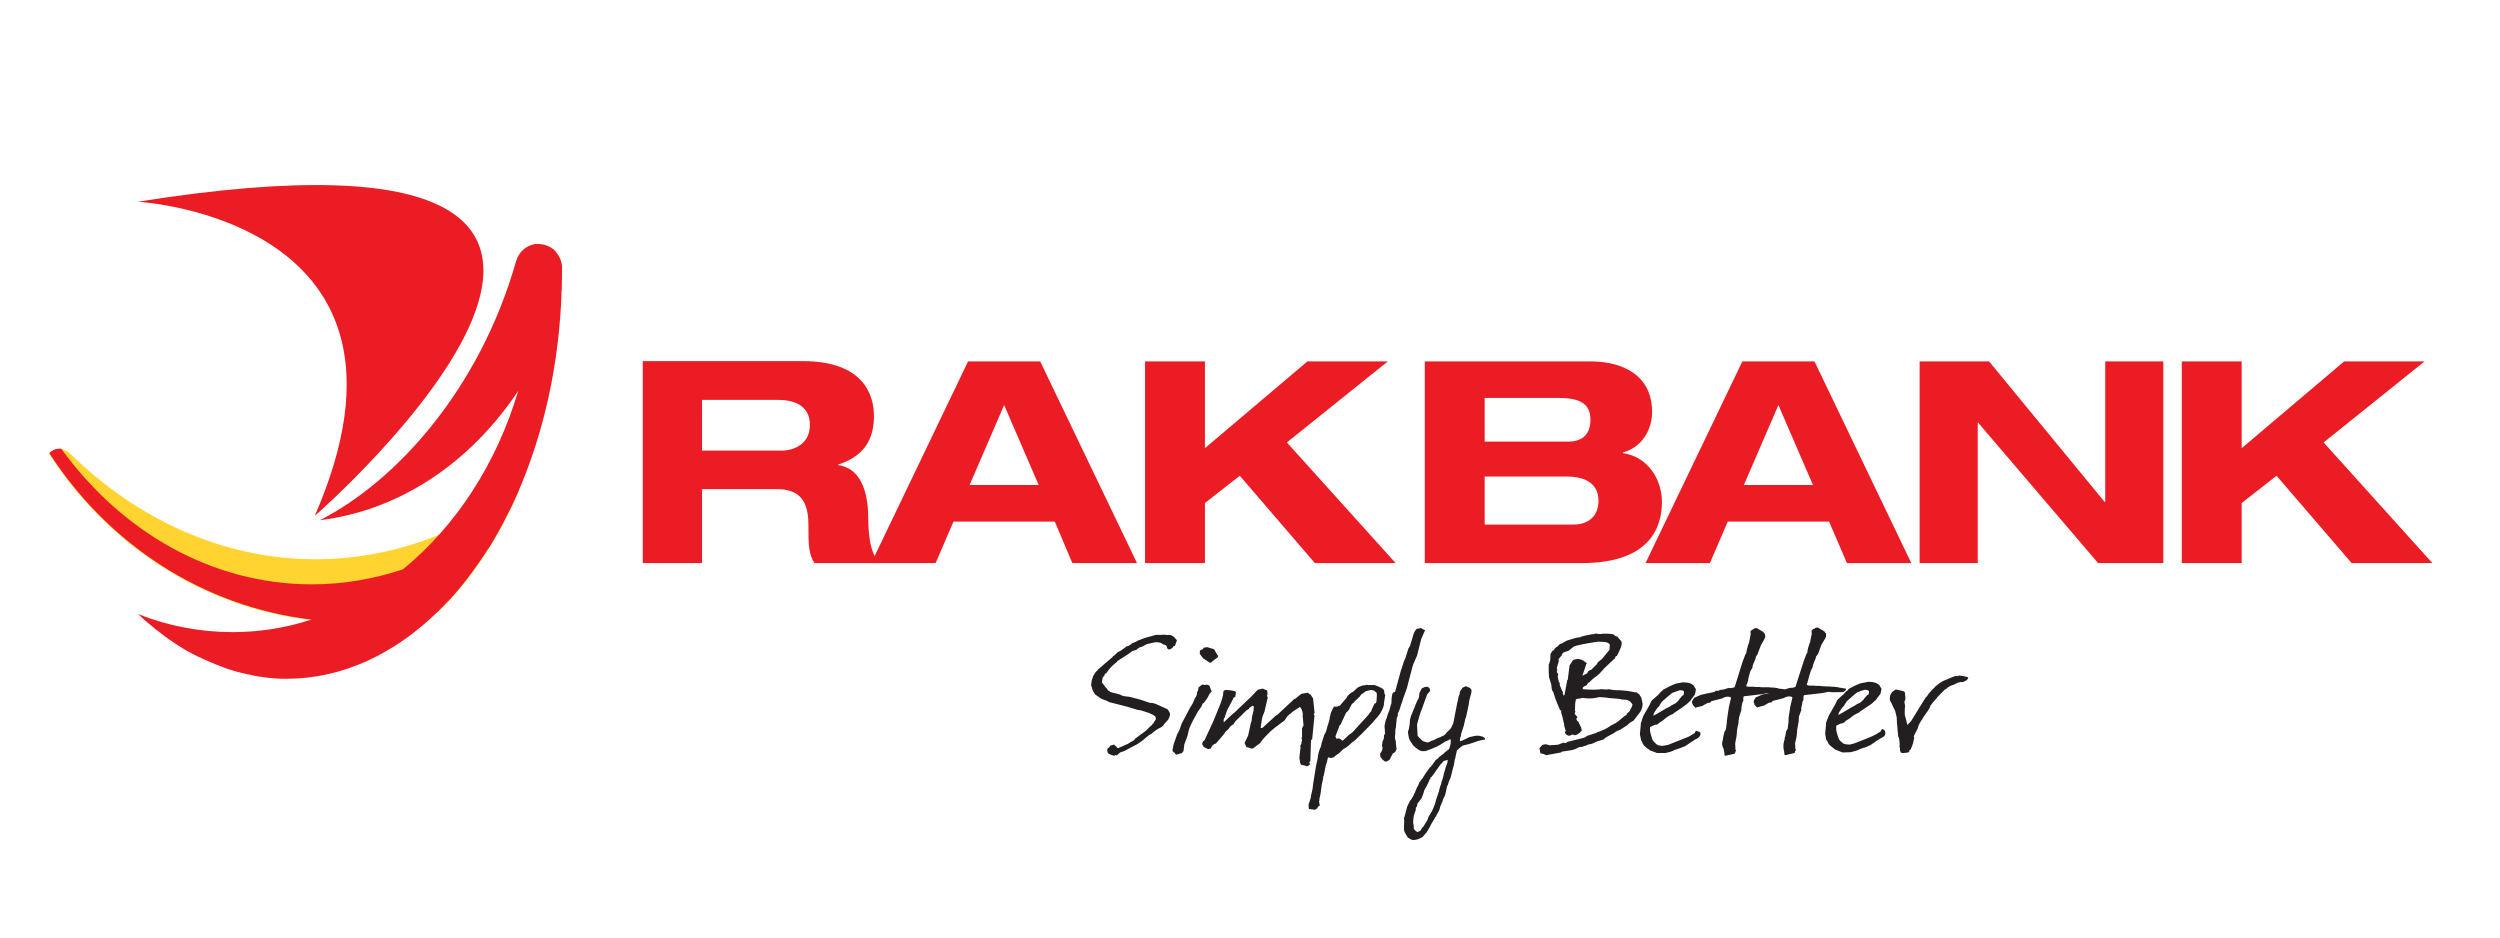 <?xml version="1.0" encoding="UTF-8" standalone="no"?>
<!-- Generator: Adobe Illustrator 22.0.1, SVG Export Plug-In . SVG Version: 6.00 Build 0)  -->

<svg
   version="1.1"
   id="Layer_1"
   x="0px"
   y="0px"
   viewBox="0 0 120 45"
   xml:space="preserve"
   sodipodi:docname="RakBank-01.svg"
   width="120"
   height="45"
   inkscape:version="1.1.1 (3bf5ae0d25, 2021-09-20)"
   xmlns:inkscape="http://www.inkscape.org/namespaces/inkscape"
   xmlns:sodipodi="http://sodipodi.sourceforge.net/DTD/sodipodi-0.dtd"
   xmlns="http://www.w3.org/2000/svg"
   xmlns:svg="http://www.w3.org/2000/svg"><defs
   id="defs95" /><sodipodi:namedview
   id="namedview93"
   pagecolor="#ffffff"
   bordercolor="#666666"
   borderopacity="1.0"
   inkscape:pageshadow="2"
   inkscape:pageopacity="0.0"
   inkscape:pagecheckerboard="0"
   showgrid="false"
   inkscape:zoom="1.4790474"
   inkscape:cx="118.65746"
   inkscape:cy="-14.536384"
   inkscape:window-width="1600"
   inkscape:window-height="877"
   inkscape:window-x="-8"
   inkscape:window-y="-8"
   inkscape:window-maximized="1"
   inkscape:current-layer="Layer_1" />
<style
   type="text/css"
   id="style2">
	.st0{fill:#FFD430;}
	.st1{fill:#EC1C24;}
	.st2{fill-rule:evenodd;clip-rule:evenodd;fill:#EC1C24;}
	.st3{fill:#231F20;}
</style>
<g
   id="g6"
   transform="matrix(0.143,0,0,0.131,-11.976,-41.289)">
	<path
   class="st0"
   d="m 100.2,481.4 c 0.3,-0.3 0.5,-0.6 0.9,-0.8 1.9,-1.4 4.4,-1.1 6,0.6 22.8,24.4 51.5,38.9 82.6,38.9 25,0 48.4,-9.4 68.5,-25.8 -7,18 -16.3,33.3 -27.3,45 -9.3,2.5 -18.9,3.9 -28.8,3.9 -42.5,0.1 -79.9,-24.5 -101.9,-61.8"
   id="path4" />
</g>
<g
   id="g10"
   transform="matrix(0.143,0,0,0.131,-11.976,-41.289)">
	<path
   class="st1"
   d="m 272.4,414.6 v -1.3 -0.1 c 0,0 0,0 0,0.1 0,0 0,0 0,-0.1 0,-2.1 -0.8,-4.1 -2,-5.6 0,0 0,0 0,-0.1 -0.3,-0.4 -0.6,-0.7 -0.9,-1 -0.1,-0.1 -0.2,-0.1 -0.3,-0.2 -0.3,-0.2 -0.6,-0.4 -0.8,-0.6 -0.2,-0.1 -0.5,-0.2 -0.7,-0.3 -0.2,-0.1 -0.4,-0.2 -0.6,-0.3 -0.5,-0.2 -0.9,-0.3 -1.4,-0.4 -0.4,-0.1 -0.9,-0.1 -1.3,-0.1 -0.2,0 -0.3,0 -0.5,0 -0.2,0 -0.3,0 -0.5,0 v 0 c -3,0.5 -5.5,2.9 -6.4,6.2 -12.2,47 -40.3,80.8 -65.9,95 27,-3.6 50.7,-21.3 66.6,-47.4 -7.3,26.8 -21,49.6 -38.7,65.4 -9.7,3.5 -19.9,5.5 -30.5,5.5 -33.8,0 -64,-19.3 -84.2,-49.7 -1.1,-0.1 -2.2,0.1 -3.1,0.8 -0.3,0.2 -0.6,0.5 -0.9,0.8 19.6,33.2 51.4,56.3 88,61 -8.4,3 -17.3,4.6 -26.5,4.6 -11,0 -21.7,-2.3 -31.7,-6.6 1.1,1.2 2.3,2.3 3.5,3.4 0,0 0,0 0,0 0.3,0.2 0.5,0.5 0.8,0.7 0.6,0.5 1.1,1 1.6,1.5 0.3,0.2 0.6,0.5 0.9,0.7 0.6,0.5 1.3,1.1 1.9,1.6 0.1,0.1 0.1,0.1 0.2,0.2 2.4,1.9 4.9,3.7 7.4,5.3 0.2,0.1 0.4,0.3 0.7,0.4 0.6,0.4 1.3,0.7 1.9,1.1 0.3,0.2 0.7,0.4 1.1,0.6 0.6,0.3 1.2,0.6 1.8,0.9 0.4,0.2 0.8,0.4 1.2,0.6 0.6,0.3 1.1,0.5 1.7,0.8 0.4,0.2 0.9,0.4 1.3,0.6 0.6,0.2 1.1,0.5 1.7,0.7 0.5,0.2 1,0.4 1.4,0.6 0.5,0.2 1.1,0.4 1.6,0.6 0.5,0.2 1,0.3 1.5,0.5 0.5,0.2 1,0.3 1.6,0.5 0.5,0.1 1.1,0.3 1.6,0.4 0.5,0.1 1,0.3 1.5,0.4 0.6,0.1 1.2,0.2 1.8,0.4 0.5,0.1 1,0.2 1.4,0.3 0.6,0.1 1.3,0.2 1.9,0.3 0.4,0.1 0.9,0.1 1.3,0.2 0.7,0.1 1.4,0.1 2.1,0.2 0.4,0 0.8,0.1 1.1,0.1 1.1,0.1 2.2,0.1 3.3,0.1 18.8,0 36.3,-9.1 50.9,-24.7 v 0 c 0,0 0.1,-0.1 0.1,-0.1 1,-1.1 2,-2.3 3.1,-3.5 0.2,-0.2 0.4,-0.4 0.6,-0.6 1,-1.2 1.9,-2.3 2.9,-3.6 0.2,-0.3 0.4,-0.5 0.6,-0.8 0.9,-1.2 1.8,-2.4 2.7,-3.7 0.2,-0.3 0.4,-0.6 0.6,-0.9 0.9,-1.2 1.7,-2.5 2.5,-3.8 0.2,-0.3 0.4,-0.7 0.7,-1 0.8,-1.3 1.6,-2.6 2.4,-3.9 0.2,-0.4 0.4,-0.8 0.7,-1.1 0.8,-1.3 1.5,-2.7 2.2,-4 0.2,-0.4 0.4,-0.8 0.7,-1.3 0.7,-1.4 1.4,-2.8 2.1,-4.2 0.2,-0.4 0.4,-0.9 0.6,-1.3 0.7,-1.4 1.3,-2.9 2,-4.3 0.1,-0.3 0.3,-0.6 0.4,-0.9 0,0 0,0 0,0 9.2,-21.3 15.1,-46.7 16.4,-74.1 0,0 0,-0.1 0,-0.1 0,-0.9 0.1,-1.8 0.1,-2.7 0,-0.6 0,-1.2 0.1,-1.9 0,-2.2 0.1,-4.5 0.1,-6.8"
   id="path8" />
</g>
<g
   id="g14"
   transform="matrix(0.143,0,0,0.131,-11.976,-41.289)">
	<path
   class="st1"
   d="m 130,389.1 c 0,0 102.9,6.2 59.4,115.1 0,0.1 160.7,-153.3 -59.4,-115.1"
   id="path12" />
</g>
<g
   id="g18"
   transform="matrix(0.143,0,0,0.131,-11.976,-41.289)">
	<path
   class="st2"
   d="M 319.4,461.7 H 345 c 4.9,0 10.6,1.8 10.6,9.2 0,6.9 -5.2,9.4 -9.6,9.4 h -26.6 z m -20.1,59.8 h 20.1 v -27.1 h 25 c 6.2,0 10.7,2.6 10.7,12.9 0,7.8 0.1,10.7 2,14.2 H 379 c -3.5,-3.7 -3.8,-12.4 -3.8,-16.1 0,-7.3 -1.3,-18.4 -10.1,-19.8 v -0.2 c 8.4,-3 12,-8.8 12,-17.8 0,-7.6 -3.4,-20.1 -23.9,-20.1 h -53.7 v 74 z"
   id="path16" />
</g>
<g
   id="g22"
   transform="matrix(0.143,0,0,0.131,-11.976,-41.289)">
	<path
   class="st2"
   d="m 432.4,492.9 h -23.2 l 11.6,-29.3 z m 11.3,28.6 h 21.7 l -32.5,-73.9 h -24.2 l -32.5,73.9 h 21.6 l 6,-15.2 h 34 z"
   id="path20" />
</g>
<g
   id="g26"
   transform="matrix(0.143,0,0,0.131,-11.976,-41.289)">
	<polygon
   class="st1"
   points="522.6,447.6 488.2,479.4 488.2,447.6 468.1,447.6 468.1,521.5 488.2,521.5 488.2,499.5 499.9,489.5 525.1,521.5 552.2,521.5 515.7,477.3 549.6,447.6 "
   id="polygon24" />
</g>
<g
   id="g30"
   transform="matrix(0.143,0,0,0.131,-11.976,-41.289)">
	<path
   class="st2"
   d="m 582.1,489.8 h 27.5 c 7,0 10.7,3.1 10.7,8.9 0,4.6 -2.4,8.7 -8.6,8.7 H 582.1 Z M 562,521.5 h 52.7 c 22.3,0 26.9,-12.5 26.9,-22.4 0,-8 -4.5,-16.5 -13.1,-17.9 V 481 c 7,-2.2 9.8,-9.1 9.8,-14.8 0,-13.7 -10,-18.6 -20.8,-18.6 H 562 Z M 582.1,461 h 25.1 c 8.3,0 10.4,3.3 10.4,8 0,5.5 -2.9,8 -7.5,8 h -28 z"
   id="path28" />
</g>
<g
   id="g34"
   transform="matrix(0.143,0,0,0.131,-11.976,-41.289)">
	<path
   class="st2"
   d="m 692.3,492.9 h -23.2 l 11.6,-29.3 z m 11.4,28.6 h 21.6 l -32.5,-73.9 h -24.2 l -32.5,73.9 h 21.6 l 6,-15.2 h 34 z"
   id="path32" />
</g>
<g
   id="g38"
   transform="matrix(0.143,0,0,0.131,-11.976,-41.289)">
	<polygon
   class="st1"
   points="790.4,447.6 790.4,499.1 790.2,499.1 751.4,447.6 728.1,447.6 728.1,521.5 747.6,521.5 747.6,470 747.7,470 788,521.5 809.9,521.5 809.9,447.6 "
   id="polygon36" />
</g>
<g
   id="g42"
   transform="matrix(0.143,0,0,0.131,-11.976,-41.289)">
	<polygon
   class="st1"
   points="870.6,447.6 836.2,479.4 836.2,447.6 816.1,447.6 816.1,521.5 836.2,521.5 836.2,499.5 847.9,489.5 873.1,521.5 900.2,521.5 863.7,477.3 897.6,447.6 "
   id="polygon40" />
</g>
<g
   id="g46"
   transform="matrix(0.143,0,0,0.131,-11.976,-41.289)">
	<path
   class="st3"
   d="m 458.9,591.7 c -0.1,0.2 -0.2,0.3 -0.3,0.3 -0.2,-0.1 -0.3,-0.2 -0.4,-0.2 -0.1,0.1 -0.2,0.2 -0.4,0.3 -1,-0.2 -1.8,-0.6 -2.2,-1 l -0.2,-0.8 c 0,-0.2 0.1,-0.5 0.1,-0.9 0.5,-0.2 0.8,-0.6 0.9,-1 l 1.3,-0.4 c 0.1,0.2 0.3,0.4 0.8,0.7 l 0.2,0.5 c 0.1,0 0.3,0.1 0.4,0.1 l 3.5,-1.7 c 0.2,-0.2 0.6,-0.5 1.3,-0.9 0.5,-0.2 0.7,-0.5 0.8,-0.8 l 3.6,-2.9 1.4,-1.5 c 0.3,-0.2 0.6,-0.5 1,-1.1 0.3,-0.2 0.4,-0.4 0.4,-0.6 l 0.6,-1 c 0,-0.1 0,-0.2 0,-0.5 0,-0.3 -0.1,-0.6 -0.3,-0.7 -0.4,-0.4 -1.1,-0.8 -2.3,-1.3 -0.3,-0.1 -0.8,-0.2 -1.7,-0.6 -0.8,-0.3 -1.3,-0.4 -1.8,-0.4 l -3.6,-1.2 -5.4,-1.5 c -0.3,0 -0.7,-0.2 -1.1,-0.5 l -2.1,-0.9 -2.1,-1.6 c -0.8,-1.4 -1.1,-2.3 -1.1,-2.8 -0.2,-0.3 -0.2,-0.5 -0.2,-0.6 l 0.2,-1.7 0.5,-1.6 0.6,-1.1 0.4,-0.6 c 0.2,-0.1 0.3,-0.2 0.4,-0.3 0.1,0 0.1,-0.1 0.1,-0.3 l 4.6,-4.3 c 0.2,-0.1 0.4,-0.3 0.5,-0.6 0.1,-0.1 0.6,-0.4 1.3,-1.2 0,-0.1 0.2,-0.3 0.6,-0.5 l 0.6,-0.3 1.7,-1.3 c 0,-0.1 0.1,-0.2 0.2,-0.3 l 0.9,-0.3 0.9,-0.6 c 0.1,-0.1 0.2,-0.1 0.2,-0.3 0.5,-0.2 1.3,-0.5 2.2,-1.1 2.1,-0.9 4.1,-1.5 5.9,-2 h 2 c 0.3,-0.1 0.7,-0.1 1.2,0 0.6,0.1 1.1,0.1 1.4,0 0.8,0.1 1.6,0.8 2.4,2 l -0.7,2.1 h -0.4 c -0.1,0.2 -0.3,0.6 -0.8,1 l -0.2,0.1 -0.6,0.2 -0.5,-0.4 c -0.1,0 -0.1,-0.1 -0.1,-0.1 0,-0.7 -0.3,-1.2 -0.9,-1.3 -0.2,0 -0.4,0 -0.5,-0.2 -0.3,-0.2 -0.5,-0.3 -0.6,-0.4 -0.5,-0.2 -1,-0.3 -1.5,-0.3 -0.3,0 -0.6,0 -0.9,0.1 0,0 -0.8,0.2 -2.4,0.6 -0.3,0.2 -0.8,0.5 -1.5,0.9 -0.7,0.1 -1.4,0.5 -2,1.2 l -1.3,0.4 -1.5,1.2 -3.6,2.5 c 0,0.1 -0.1,0.2 -0.1,0.3 -1.6,1.3 -2.7,2.6 -3.5,4 l -0.6,0.5 c -0.1,0.2 -0.1,0.4 -0.1,0.5 l -0.6,0.7 -0.3,1.8 1.4,2 c 0.1,0.1 0.2,0.2 0.3,0.3 0.2,0.5 0.5,0.8 0.7,0.9 l 0.6,0.4 3.2,0.9 c 0.3,0.3 0.8,0.5 1.5,0.6 l 1.5,0.2 3.3,0.9 3.6,1.3 1.1,0.1 1.1,0.4 3.6,1.8 c 0.2,0 0.5,0.5 1,1.6 0,0.3 0,0.7 -0.2,1.1 0,0.6 -0.6,1.5 -1.8,2.8 -0.2,0.5 -0.5,0.8 -0.9,1.1 -1.2,0.6 -2.3,1.4 -3.3,2.4 -0.6,0.3 -1.6,1.1 -2.8,2.3 -1.2,1 -2.1,1.7 -3,2.1 l -2.4,1.4 c -0.5,0.3 -0.8,0.5 -1,0.6 l -1.2,0.4 c -0.5,0.5 -0.8,0.6 -1,0.9"
   id="path44" />
</g>
<g
   id="g50"
   transform="matrix(0.143,0,0,0.131,-11.976,-41.289)">
	<path
   class="st3"
   d="m 480.5,580.1 v 0 l 2.8,-5.8 c 0.1,-0.1 0.4,-0.6 0.9,-1.6 l 0.4,-1 c 0,-0.1 0.1,-0.2 0.1,-0.4 l 0.1,-0.2 v 0 c 0.6,-0.8 0.8,-1.5 0.7,-2.1 0.1,-0.1 0.1,-0.3 0.2,-0.4 0,0 0.1,-0.1 0.1,-0.2 l 0.2,-0.7 c 0,0 0,-0.1 0,-0.2 v -0.2 c 0,-0.3 0.1,-0.4 0.2,-0.4 l 1.1,-0.9 c 0.1,0 0.4,0.1 1,0.2 l 0.5,-0.2 0.9,0.4 0.6,1.8 0.2,0.2 -0.3,0.5 -0.4,0.4 -0.8,1.7 -1.2,1.8 c -0.2,0 -0.3,0.1 -0.4,0.2 -0.2,0.8 -0.4,1.2 -0.6,1.4 l -0.7,1.1 c -0.3,0.4 -0.5,0.8 -0.6,1.1 -1.8,3.4 -2.7,5.6 -2.8,6.5 l -0.3,1.5 -1.1,3.3 -0.3,2.5 -0.6,0.8 -0.6,0.1 -1.1,0.4 c -0.3,-0.1 -0.6,-0.3 -0.6,-0.6 l -0.6,-0.5 c -0.1,-0.1 -0.1,-0.3 -0.2,-0.5 0.2,-1 0.3,-1.7 0.4,-2.2 l 1.1,-3.4 c 0,-0.2 0.2,-0.5 0.5,-1.1 0,-0.1 0.1,-0.2 0.2,-0.4 0,0 0,-0.1 0.1,-0.2 l 0.8,-2.5 c 0,0 0,-0.1 0.1,-0.2 m 12.2,-24.7 -0.2,0.6 -1.8,1.5 c -0.1,0.1 -0.2,0.3 -0.3,0.4 -0.3,0.1 -0.4,0.1 -0.6,0.1 l -2.2,-1.6 -1.1,-1.6 v -1.2 l 1,-0.6 0.3,-0.5 1.2,-0.2 2.3,0.8 1.1,2.1 c 0.1,0.1 0.2,0.2 0.3,0.2"
   id="path48" />
</g>
<g
   id="g54"
   transform="matrix(0.143,0,0,0.131,-11.976,-41.289)">
	<path
   class="st3"
   d="m 522.4,596 v 0 c -0.1,-0.1 -0.2,-0.1 -0.3,-0.2 l -1.6,-0.4 -0.3,-0.5 -0.3,-2.1 0.4,-3.9 -0.1,-0.5 0.4,-0.7 v -0.4 l 0.2,-1.1 -0.2,-0.5 0.2,-0.5 V 582 l 0.5,-1 -0.3,-3.6 c 0.1,-0.4 0.1,-0.7 0,-1 -0.2,-1.1 -0.5,-1.8 -0.9,-2.2 l -2.8,2 v 0.2 c -0.5,0.3 -1,0.7 -1.4,1.2 -0.1,0.1 -0.4,0.7 -1,1.6 l -3.1,2.5 c -0.1,0.1 -0.2,0.2 -0.2,0.2 -0.9,0.8 -1.5,1.3 -1.6,1.5 -1.6,1.7 -2.7,3 -3.3,4.1 -1,0.8 -1.8,1.4 -2.2,1.8 l -0.5,0.2 -1.9,-0.6 -0.6,-1.5 1.2,-2.7 0.8,-4 c -0.1,-0.1 -0.1,-0.1 0,-0.2 l 0.1,-0.2 c 0,-0.1 0,-0.1 0,-0.2 0.2,-0.5 0.3,-0.9 0.3,-1.1 0,-0.1 0.1,-0.4 0.1,-1 0.1,-0.8 0.2,-1.1 0.2,-1 0.3,-1 0.4,-2 0.4,-3 -0.1,-0.2 -0.3,-0.2 -0.5,-0.2 l -1,0.8 c -0.1,0.2 -0.1,0.4 -0.3,0.5 h -0.1 c -0.2,0.1 -0.3,0.2 -0.4,0.3 l -0.2,0.1 c 0,0 -0.1,0.1 -0.1,0.1 l -3.5,3.8 -0.7,1.1 c 0,0.2 -0.2,0.2 -0.3,0.2 l -0.9,0.8 -0.3,0.6 -1.2,1.2 c -0.1,0.1 -0.2,0.4 -0.3,0.6 l -2.9,3.7 c -0.8,0.2 -1.4,0.8 -1.7,1.8 l -0.9,0.3 -1.5,-0.8 c -0.2,-0.4 -0.3,-0.7 -0.5,-1 0,-0.7 0.2,-1.2 0.8,-1.5 0.1,-0.2 0.2,-0.5 0.3,-0.8 l 2.6,-6.1 2.1,-5.6 c 0.9,-2.4 1.3,-4.2 1.3,-5.4 l 0.4,-0.4 c 0.2,0 0.4,-0.1 0.7,-0.1 0.6,0 1.4,0.1 2.6,0.4 0.2,0.1 0.4,0.2 0.5,0.4 l -0.2,1.8 c -0.5,0 -0.7,0.3 -0.8,0.8 l -2,4.1 c 0,0.1 0,0.2 -0.1,0.4 l -0.1,0.2 c 0,0.1 -0.1,0.1 0,0.2 l -0.3,0.8 -0.2,0.8 -0.4,0.8 v 1.2 l 1.8,-1.9 1.4,-1.4 c 0.2,-0.1 0.3,-0.2 0.4,-0.3 l 4.5,-4.7 c 0.6,-0.5 1.3,-1.3 2.2,-2.4 0.3,-0.3 0.5,-0.6 0.7,-0.8 0.1,-0.1 0.2,-0.2 0.5,-0.5 l 1.6,-0.4 1.5,0.7 c 0,0.5 0.1,0.8 0.1,1.2 0,0.4 -0.1,0.6 -0.2,0.8 0.1,0.2 0.2,0.3 0.3,0.5 l -1.1,5.2 c -0.5,1.2 -0.8,2.2 -0.9,3 l -0.4,3 h 0.6 l 4.5,-4.5 c 0,-0.1 0.2,-0.2 0.2,-0.2 l 0.1,0.1 0.5,-0.5 5.5,-5.6 0.1,0.1 2.2,-1.9 2.1,-0.4 0.5,0.4 c 0,0.1 0.2,0.2 0.4,0.2 l 0.9,1.5 0.5,5.2 -0.3,0.8 c 0.1,0 0.2,0.1 0.3,0.1 l -0.8,8.8 -0.4,0.4 -0.2,7.5 -0.4,0.7 0.3,0.5 -0.2,0.4 z"
   id="path52" />
</g>
<g
   id="g58"
   transform="matrix(0.143,0,0,0.131,-11.976,-41.289)">
	<path
   class="st3"
   d="m 530.1,577.8 v 0 l 0.1,-0.1 c 0.1,-0.2 0.1,-0.4 0.1,-0.7 0.2,-0.8 0.6,-1.7 1.2,-2.9 h 1.2 l 0.2,-0.2 c 0.4,0 0.6,-0.1 0.7,-0.3 l 2.2,-2.8 c 0.1,-0.4 0.4,-0.8 0.9,-1.3 0.7,-0.6 1.2,-0.9 1.3,-0.9 0.2,-0.2 0.3,-0.3 0.4,-0.4 0.7,-0.8 1.2,-1.2 1.6,-1.4 l 1.3,-0.5 c 0.2,0 0.4,0 0.6,0 0.3,-0.1 0.5,-0.2 0.5,-0.2 0.3,0 0.5,0.1 0.8,0.1 h 1.5 c 0.1,0 0.2,-0.1 0.2,-0.1 l 1.7,0.7 1.2,0.7 c 0.4,0.3 0.6,0.7 0.6,1.1 v 0.5 l 0.3,0.8 -0.4,2.9 c 0.1,0.7 -0.3,2 -1.3,3.9 -0.1,0 -0.3,0.3 -0.5,0.7 l -0.8,1 -1.6,2 -3.4,3.8 -0.4,0.4 -1.9,2 -0.7,0.5 c -1.4,1.5 -2.4,2.3 -3,2.5 l -1.6,1.7 c -0.1,0 -0.3,0.2 -0.6,0.4 l -0.4,0.3 -0.1,0.1 -0.1,0.1 v 0 h -0.1 c 0,0.1 0,0.2 -0.1,0.3 h -0.2 c 0,0.1 -0.1,0.1 -0.2,0.2 -0.2,0.1 -0.5,0.2 -0.7,0.2 -0.3,0 -0.5,0 -0.9,-0.2 -0.1,0 -0.2,0.1 -0.2,0.2 0,-0.3 -0.1,0.3 -0.4,1.7 v 0 l -0.3,0.8 -0.7,3.9 c 0,0.2 -0.1,0.3 -0.2,0.5 0,0 -0.1,0.1 -0.1,0.1 l 0.1,0.4 -0.5,2.5 -0.4,3.3 -0.4,1.9 c 0.1,0.3 0,0.6 -0.1,0.9 l 0.2,1.1 c 0,0.1 0,0.3 0,0.4 0,0.1 -0.2,0.2 -0.3,0.1 l -0.6,0.9 -0.6,0.5 -2.1,-0.3 -0.1,-0.9 v -0.8 l 0.5,-1.6 c 0.2,-0.6 0.3,-1.1 0.3,-1.5 l 0.3,-1.5 0.2,-0.9 0.1,-0.9 c 0,-0.1 0.1,-0.3 0.1,-0.8 0,-0.1 0,-0.1 0,-0.1 l 1,-6.8 0.6,-3 v -0.6 l 0.3,-1.4 0.4,-1.3 c 0.2,-0.3 0.4,-0.9 0.5,-1.6 v -0.2 c 0,0 0,0 0,0 l 1,-3.4 c 0.4,-0.5 0.7,-1.5 1.1,-3.3 l 0.1,-0.3 0.1,-0.3 0.5,-2 z m 15.5,-5 c 0.2,-0.5 0.3,-1.3 0.3,-2.6 v -0.7 l -0.1,-0.5 c -0.4,-0.4 -0.7,-0.7 -0.9,-0.8 -0.5,-0.1 -0.8,-0.2 -1,-0.2 l -1.6,0.4 -1.7,1.3 -0.4,0.7 c -0.2,0.1 -0.3,0.3 -0.5,0.5 l -1.1,1.1 -0.4,0.6 c -0.2,0.1 -0.4,0.3 -0.7,0.6 l -1,2.1 c -0.2,0.3 -0.5,0.7 -0.9,1 l -1.9,4.4 -0.3,0.3 -1.4,4 0.2,0.5 c 0,0.2 0,0.2 0.1,0.3 h 1.1 l 1,0.8 1.2,-1.2 c 0.4,-0.5 1.1,-1.1 2,-1.8 l 0.3,-0.3 5.1,-6.1 c 0.3,-0.5 0.6,-1 1,-1.4 0.1,-0.1 0.1,-0.3 0.1,-0.4 l 1,-2.4 z"
   id="path56" />
</g>
<g
   id="g62"
   transform="matrix(0.143,0,0,0.131,-11.976,-41.289)">
	<path
   class="st3"
   d="m 548.5,581 0.4,-2 c 0,-0.1 0.1,-0.2 0.2,-0.4 0.1,-0.2 0.1,-0.3 0.1,-0.3 l 0.4,-1.5 c 0.4,-1 0.6,-1.6 0.6,-1.7 0.3,-1.3 0.5,-2.1 0.6,-2.2 0,-2.7 0.3,-4.1 0.9,-4.1 0.1,0 0.2,0 0.3,0 l 1.9,-7.6 c 0,0 0,-0.2 0.2,-0.6 l 0.8,-2.8 0.6,-1.5 1,-3.5 c 0.4,-0.6 0.7,-1.2 0.8,-2 0.1,-0.3 0.4,-1.2 0.8,-2.8 0.3,-1.2 0.7,-1.9 1.2,-2.4 0.6,-0.1 1,-0.2 1.4,-0.3 0.6,0.4 1.1,0.7 1.4,0.8 l -1.3,3.2 -1.4,6.1 -0.8,2 c -0.2,0.5 -0.3,0.8 -0.4,1 -0.4,1.3 -0.6,2 -0.6,2.2 -0.6,2.6 -1.1,4.4 -1.3,5.4 l -0.3,1.3 -0.8,2.4 -0.4,1.2 -0.4,1.4 -0.3,0.9 -0.5,1.8 -0.4,1 c -0.2,0.4 -0.3,0.7 -0.3,1 0,0.1 0,0.2 0.1,0.3 -0.2,0.4 -0.3,0.7 -0.4,1 l -0.3,3.3 c -0.2,0.8 -0.2,1.3 -0.2,1.5 v 0.5 l -0.1,1.5 c 0,0.7 0,1.1 0.2,1.4 0.1,0.4 0.1,0.6 0.1,0.9 0,0.1 0,0.2 0,0.3 0.1,0.5 0.1,0.9 0.1,1.2 0,0.1 0,0.1 0.1,0.3 0,0.2 0.1,0.5 -0.1,0.8 -0.2,0.6 -0.6,1.1 -1.1,1.2 l -1.1,2.3 -0.8,0.6 c 0,0.1 -0.2,0.1 -0.5,0.1 -0.2,0 -0.4,0 -0.4,-0.1 l -0.6,-0.5 c -0.3,-0.4 -0.6,-0.8 -0.8,-1.1 l -0.1,-1.1 c 0.1,-0.3 0.2,-0.5 0.4,-0.7 0.2,-0.4 0.3,-0.7 0.4,-1.1 0,-0.4 0,-0.8 -0.2,-1.3 l 0.1,-0.5 0.1,-0.9 c 0,0 0.1,-0.2 0.3,-0.7 0.2,-0.4 0.2,-0.8 0.2,-0.9 -0.1,-0.3 0,-0.8 0.4,-1.4 0,-0.2 0,-0.2 -0.1,-0.3 v -0.8 c -0.1,-0.6 -0.1,-1.2 -0.1,-1.8"
   id="path60" />
</g>
<g
   id="g66"
   transform="matrix(0.143,0,0,0.131,-11.976,-41.289)">
	<path
   class="st3"
   d="m 558,607.1 c 0.4,-0.8 0.9,-2.1 1.5,-3.7 l 0.2,-0.2 0.5,-1.4 0.4,-0.5 0.1,-0.2 c 0,-0.1 0.2,-0.3 0.4,-0.5 0.8,-1.5 1.6,-2.8 2.4,-3.9 0.2,-0.3 0.4,-0.5 0.6,-0.7 l 0.3,-0.4 0.2,-0.3 1.1,-1.7 c 0.2,-0.1 0.5,-0.3 0.8,-0.6 0.1,-0.3 0.5,-0.6 1.1,-1.1 0.6,-0.4 0.9,-0.8 1.1,-1 0.3,-0.3 0.8,-0.7 1.4,-1.2 0.5,-1.2 0.7,-2.3 0.6,-3.5 -0.1,-0.1 -0.1,-0.1 -0.2,-0.1 -0.2,0 -0.4,0.2 -0.7,0.4 l -0.8,0.3 c -0.2,0.1 -0.4,0.3 -0.7,0.5 -1.2,1 -3.2,2 -6.1,3.1 H 561 c -0.7,-0.1 -1.7,-0.8 -2.9,-2.1 l -1.1,-1.8 c 0,-0.1 -0.1,-0.3 -0.2,-0.6 l -0.1,-0.1 -0.3,-1.9 c -0.1,-0.5 0,-1 0.2,-1.4 0.2,-0.8 0.4,-2 0.4,-3.5 l 0.4,-1.6 0.4,-1 1.6,-4.3 0.5,-1 0.2,-0.8 0.1,-1.2 0.8,-1.7 c 0.2,-0.1 0.5,-0.2 0.8,-0.4 0.5,-0.2 0.9,-0.2 1,-0.2 0.2,0 0.5,0.3 0.8,0.6 0.1,0.2 0.1,0.4 0.2,0.7 l -0.1,0.4 -0.9,1.1 c -0.1,0.3 -0.3,0.9 -0.6,1.8 l -1.9,5.7 -0.9,3.5 c 0,0.9 0.1,2.4 0.2,4.2 0,0.1 0.6,0.8 1.7,1.9 1,0.4 1.6,0.6 1.7,0.5 0.3,0 0.6,-0.2 1.1,-0.5 l 0.8,-0.3 c 0.3,-0.1 0.5,-0.3 0.9,-0.5 1.2,-0.5 1.8,-0.8 1.9,-0.9 0.8,-0.3 1.3,-0.8 1.5,-1.2 l 0.1,-0.2 c 0.7,-0.6 1.2,-1.2 1.6,-1.8 l 0.4,-1 c 0,0 0,-0.1 0.1,-0.2 0.1,-0.1 0.1,-0.2 0.1,-0.2 l 0.1,-0.4 1.3,-7.3 0.3,-1.3 0.1,-0.7 0.2,-0.8 c 0.2,-0.1 0.2,-0.3 0.2,-0.5 0,-0.1 0,-0.2 0,-0.4 l 0.3,-0.8 c 0.2,-0.2 0.4,-0.5 0.6,-1 l 1.2,-0.6 1.4,0.7 0.4,0.5 0.1,0.6 c 0,0.4 -0.2,1.2 -0.5,2.3 -0.3,1 -0.4,1.8 -0.4,2.3 -0.2,1.4 -0.6,3.1 -1,5.1 -0.2,0.4 -0.3,0.7 -0.3,1 -0.2,1.2 -0.5,2.5 -1,4 l -0.3,1 -0.1,0.9 -0.3,0.6 c 0.1,0.1 0.1,0.3 0,0.6 -0.1,0.3 0,0.5 0.1,0.6 l 0.9,-0.4 c 0.7,-0.3 1.4,-0.7 2.1,-1.1 l 1.6,-0.4 c 0.9,-0.2 1.7,-0.2 2.2,0 l 0.7,0.2 c 0.1,0 0.2,0.2 0.5,0.3 0.1,0.1 0.3,0.2 0.3,0.3 0,0.3 0,0.4 -0.1,0.5 -0.4,0 -1.2,0.2 -2.3,0.5 -1.1,0.5 -2.8,1.1 -5.1,1.7 -0.5,0.4 -1.1,0.9 -1.9,1.7 l -0.5,2.4 c 0,0.1 0,0.4 -0.1,0.6 -0.1,0.3 -0.2,0.5 -0.2,0.7 l -0.1,0.9 -0.2,1.1 -0.2,0.7 -0.8,3.5 -0.7,1.8 -0.2,0.8 c 0,0 0,0.1 -0.1,0.3 -0.1,0.2 -0.2,0.3 -0.2,0.3 l -0.5,2.5 -0.2,0.9 c -0.4,0.7 -0.7,1.5 -0.9,2.3 l -0.7,1.8 -0.3,1.2 -0.4,0.9 -0.4,0.7 c -0.2,0.4 -0.3,0.6 -0.2,0.7 l -0.4,0.4 c 0,0.2 -0.3,0.6 -0.7,1.4 0,0 -0.1,0.2 -0.3,0.5 -0.2,0.3 -0.2,0.4 -0.2,0.4 l -0.5,1 c 0,0.1 -0.1,0.4 -0.4,0.8 l -0.8,1.5 -0.6,0.7 c -0.1,0.2 -0.4,0.6 -0.8,1 -0.2,0.1 -0.4,0.2 -0.7,0.4 l -0.8,0.4 -0.9,0.2 c 0,0 -0.2,0.1 -0.7,0.1 l -0.7,-0.2 -0.4,-0.3 c -0.2,-0.2 -0.5,-0.3 -0.7,-0.4 l -0.9,-1.7 -0.3,-0.7 -0.1,-0.7 0.1,-3.6 c -0.1,-0.1 -0.1,-0.2 -0.1,-0.3 0,-0.2 0.1,-0.4 0.2,-0.7 l 0.3,-1.2 c 0.1,-0.4 0.3,-1.3 0.6,-2.5 0.2,-0.5 0.5,-1.2 1,-2.2 0.4,-0.3 0.5,-0.8 0.9,-1.4 m 1.6,2.3 -0.3,1.4 c -0.3,0.2 -0.4,0.6 -0.3,1.1 l -0.7,2.2 c -0.1,1 -0.2,1.8 -0.2,2.4 0,0.1 0,0.4 0.1,0.7 0,0.3 0.1,0.6 0.1,0.7 v 0.8 l 0.1,0.3 0.3,0.4 c 0.1,0.1 0.4,0.3 0.8,0.7 l 1.1,-0.6 0.2,-0.4 c 0,-0.1 0.2,-0.3 0.4,-0.7 l 0.3,-0.3 1.3,-2.3 0.5,-1.4 1.2,-2.2 c 0.3,-0.8 0.6,-1.5 0.9,-2.3 l 0.4,-1.7 1,-3.2 c 0,-0.3 0.1,-0.6 0.1,-0.6 v 0 l 0.4,-1.5 0.2,-0.4 0.1,-0.8 0.3,-0.8 0.4,-1.6 c 0,-0.1 0,-0.3 0.1,-0.6 l 0.7,-2.6 0.5,-1.5 0.1,-1 -1.3,0.4 -1.2,1.4 -2.8,4.3 c 0,0.1 -0.2,0.2 -0.4,0.3 l -0.2,0.6 c -0.1,0.1 -0.2,0.2 -0.2,0.3 l -0.3,0.8 -0.4,0.9 c 0,0.1 -0.2,0.3 -0.3,0.7 l -0.5,0.9 -0.3,0.6 c 0,0.3 -0.2,1 -0.6,2.1 -0.2,0.7 -0.6,1.3 -0.9,1.6 l -0.2,0.4 z"
   id="path64" />
</g>
<g
   id="g70"
   transform="matrix(0.143,0,0,0.131,-11.976,-41.289)">
	<path
   class="st3"
   d="m 611.6,584.3 c -0.5,0.3 -0.9,0.4 -1.2,0.5 -0.8,-0.2 -1.3,-0.7 -1.4,-1.3 0.2,-0.2 0.2,-0.4 0.3,-0.4 0,-0.2 -0.1,-0.6 -0.3,-1.2 -0.2,-0.7 -0.3,-1.1 -0.2,-1.3 -0.3,-1 -0.4,-1.8 -0.5,-2.4 0,0.1 -0.2,-0.7 -0.6,-2.3 0.2,-0.2 0.2,-0.3 0.2,-0.3 l -0.5,-0.2 -1.5,-4 -0.8,-2.7 c -0.4,-0.4 -0.6,-1.2 -0.6,-2.5 l -0.6,-2.2 c -0.2,-0.4 -0.3,-1.3 -0.3,-2.8 v -2.5 c 0.2,-0.3 0.3,-0.7 0.3,-0.9 0,0 0,-0.2 0.1,-0.4 0.1,-0.2 0.1,-0.4 0.1,-0.4 l 0.1,-2.2 c 0.3,-0.6 0.6,-1.1 0.9,-1.3 0.3,-0.1 0.4,-0.3 0.4,-0.5 0.4,-0.5 0.7,-0.8 1,-0.9 l 0.9,-1 c 0.3,0 0.5,0 0.5,-0.1 l 1.8,-1.1 c 0.3,-0.1 1,-0.3 2.1,-0.7 0.9,-0.3 1.7,-0.5 2.3,-0.5 0.2,-0.2 0.9,-0.4 2,-0.7 1.2,-0.2 1.8,-0.4 1.8,-0.4 0.7,0 1.1,-0.1 1.4,-0.3 0.6,0.1 1.2,0.2 1.6,0.2 0.3,0 0.5,0 0.7,-0.1 h 2 c 0.7,0 1.4,0.1 1.9,0.3 0.3,0.5 0.7,0.7 1.1,0.7 l 1.4,1.8 c 0,0.3 0.1,0.5 0.1,0.8 0,0.7 -0.5,2.2 -1.6,4.5 -0.3,0.1 -0.5,0.2 -0.5,0.4 l -0.2,0.6 c -0.3,0.2 -0.5,0.3 -0.5,0.4 l -3.3,3.4 c -0.1,0.3 -0.4,0.6 -0.8,1 -0.3,0.5 -0.8,1 -1.4,1.5 -1.3,1 -2.1,1.8 -2.6,2.4 -0.2,0.1 -0.3,0.2 -0.4,0.2 l -0.5,0.9 c -0.6,0.2 -1,0.5 -1.3,0.9 0,0.2 0.1,0.4 0,0.5 1.4,0.1 2.6,0.2 3.7,0.2 0.6,0 1.3,-0.1 1.9,-0.1 0.2,-0.1 0.5,-0.1 0.8,-0.1 0.2,0 0.5,0 0.8,0.1 0.3,0 0.6,0 0.8,0 0.3,0 0.6,0 0.9,-0.1 0.8,0.3 2,0.4 3.7,0.4 1.7,0.1 2.9,0.3 3.8,0.5 0.1,0 0.4,0.1 0.9,0.2 0.4,0.1 0.7,0.1 0.9,0.1 0.3,0.3 0.6,0.6 0.8,0.7 0.3,0.6 0.6,1 0.7,1.3 l 0.4,2 v 0.6 c -0.1,1.1 -0.4,2.1 -1.1,3 l -1.9,2.7 c -1,0.6 -1.7,1.1 -2,1.6 l -2.4,1.7 c -0.7,0.3 -1.3,0.6 -1.6,0.8 -0.3,0.3 -1,0.8 -2,1.3 -1,0.6 -1.7,1 -2,1.5 -1.7,0.5 -2.8,0.9 -3.3,1.3 l -1,0.4 c -0.2,0.1 -0.4,0.1 -0.7,0.1 -0.1,0 -0.1,0.1 -0.2,0.1 -0.1,0 -0.1,0 -0.1,0 l -0.5,0.3 -1.7,0.6 c -0.1,0 -0.2,0 -0.4,0 l -0.6,0.1 c -0.7,0.6 -1.6,0.9 -2.6,1.1 l -3,0.5 c -0.1,0.1 -0.2,0.2 -0.3,0.3 l -5,1 -0.5,-0.3 c -0.6,-0.2 -1.1,-0.4 -1.4,-0.4 l -0.3,-1.9 c 0.4,-0.4 0.6,-0.8 0.9,-1.1 0.4,-0.2 0.8,-0.3 1.1,-0.3 0.2,0 0.4,0 0.5,0.1 0.5,0.1 0.8,0.2 1,0.3 0.2,0 0.3,0 0.3,-0.1 1.4,0 2.2,-0.1 2.6,-0.2 0.7,-0.3 1.3,-0.6 1.7,-0.7 l 0.7,0.2 0.6,-0.5 5.6,-1.5 c 0.5,-0.3 0.8,-0.5 1,-0.7 1.3,-0.4 2.2,-0.8 2.8,-1 l 2.7,-1.2 c 1,-0.5 1.8,-1 2.5,-1.6 1.2,-0.6 2,-1.1 2.3,-1.4 l 2.4,-2.2 c 0.3,-0.1 0.4,-0.2 0.5,-0.2 0.1,-0.2 0.1,-0.3 0.1,-0.5 0.6,-0.6 0.9,-0.9 1.1,-1.1 0,-0.3 0.2,-0.7 0.5,-1.2 0.2,-0.4 0.3,-0.8 0.3,-1.2 l -0.8,-1 c -0.5,-0.5 -1.5,-0.7 -2.8,-0.7 -0.3,-0.2 -1.1,-0.3 -2.5,-0.4 -1.5,-0.1 -2.4,-0.2 -2.6,-0.3 l -2.3,-0.2 c -1.1,0.3 -2.3,0.5 -3.5,0.5 -0.8,0 -1.5,-0.1 -2.3,-0.2 -0.2,0.1 -0.6,0.2 -1.3,0.3 -0.5,0 -0.9,0.2 -1,0.5 0.1,0.1 0.1,0.2 0.1,0.2 -0.2,0.4 -0.3,1.6 -0.3,3.8 l 0.1,0.1 0.1,0.1 c -0.1,0.3 -0.3,0.5 -0.3,0.6 0,0.3 0.3,0.7 0.8,1.2 l 0.1,0.5 c -0.2,0.2 -0.3,0.3 -0.4,0.3 l 0.4,0.9 c 0.1,0 0.2,0 0.3,0.1 l 1,2.3 0.2,1.2 c -0.3,0.1 -0.5,0.4 -0.5,0.6 l -0.5,0.2 c -0.1,0.2 -0.2,0.3 -0.3,0.4 l -1,0.4 c -0.5,-0.2 -0.7,-0.3 -0.8,-0.3 m 5.3,-23.2 c 0.2,-0.2 0.6,-0.4 1.1,-0.6 0.1,-0.2 0.5,-0.6 1.1,-1.2 0.5,-0.5 0.8,-0.9 0.9,-1.3 0,0 0.2,-0.3 0.7,-0.7 0.5,-0.4 0.8,-0.6 0.8,-0.7 l 2.5,-3.3 0.1,-2 c -0.4,-0.5 -1,-0.8 -1.7,-0.9 l -2.3,-0.1 c -4.3,0.7 -7,1.3 -8.1,1.8 l -1.7,1.5 -1.8,0.7 -0.5,0.7 c 0,0.2 0,0.3 -0.1,0.4 -0.6,0.8 -1,1.2 -1,1.3 l 0.1,0.7 -0.7,2.6 0.2,0.4 -0.2,0.8 c 0,0.2 0.1,0.4 0.2,0.6 0.2,0.1 0.2,0.3 0.3,0.4 -0.1,0.8 -0.2,1.1 -0.2,0.9 l 0.4,1.9 c 0,0.1 0.1,0.2 0.3,0.4 v 0.7 c 0,0.3 0.1,0.6 0.3,0.8 l 0.5,1.5 c 0.1,0.1 0.3,0.2 0.3,0.3 l -0.1,0.7 c 0.1,0.1 0.2,0.2 0.2,0.3 l 0.1,0.4 0.3,-0.3 0.9,-5.3 c 0.1,-0.1 0.2,-0.2 0.2,-0.3 l 0.6,-5.2 1.2,-2 1.5,-0.4 c 1.2,0.2 1.9,0.5 2.2,0.9 0.2,0.1 0.4,0.2 0.4,0.3 0.3,0.2 0.5,0.4 0.5,0.5 -0.2,0.2 -0.3,0.4 -0.3,0.6 l -1.2,3.9 1.6,-0.9 z"
   id="path68" />
</g>
<g
   id="g74"
   transform="matrix(0.143,0,0,0.131,-11.976,-41.289)">
	<path
   class="st3"
   d="m 654.5,584.4 -0.2,0.5 c -0.1,0.2 -0.2,0.4 -0.4,0.5 l -0.6,0.5 -0.5,0.2 c -0.6,0.4 -1.7,1.2 -3.3,2.4 l -1.5,0.7 -2.2,0.8 c -0.1,0.1 -0.6,0.4 -1.5,0.7 -0.2,0 -0.7,0.2 -1.5,0.4 H 640 l -2.5,-1 c -0.1,-0.2 -0.2,-0.3 -0.2,-0.3 l -0.4,-0.2 -1.3,-1.2 c -0.4,-0.6 -0.6,-1 -0.6,-1.2 0,-0.1 -0.1,-0.3 -0.4,-0.8 l -0.4,-2.2 0.3,-3.4 v -0.5 l 0.3,-1 0.5,-1.7 2.1,-4 0.7,-1.6 c 0.2,-0.3 0.5,-0.6 0.8,-0.8 l 0.8,-0.8 c 0.2,-0.1 0.5,-0.4 0.9,-0.9 0.1,-0.2 0.3,-0.5 0.8,-1 0.1,0 0.2,-0.1 0.5,-0.4 0,0 0,-0.1 0.1,-0.2 l 2.1,-1.2 1.6,-0.8 c 0.1,0 0.3,0 0.5,-0.2 1,-0.2 1.8,-0.4 2.4,-0.5 1.8,0 3.1,0.4 3.8,1.4 0,0.1 0.2,0.5 0.6,1.1 l -0.2,1.4 -0.2,0.7 -0.8,1.1 -0.7,1.1 -0.8,0.8 c -0.1,0.2 -0.4,0.4 -0.8,0.7 0,0.1 -0.2,0.2 -0.5,0.4 l -0.7,0.6 c -0.1,0.1 -0.9,0.7 -2.6,1.9 l -0.4,0.4 c -1,0.4 -2.1,1.1 -3.3,2.3 -0.8,0.5 -1.3,0.9 -1.6,1.3 -0.1,0 -0.3,0.1 -0.5,0.3 l -0.8,0.1 -1.5,0.8 c 0,0.8 0,1.2 0,1.3 0.1,0.7 0.3,1.7 0.7,3 0.1,0.4 0.3,0.6 0.4,0.8 0.5,0.6 1,1.2 1.5,1.5 0.1,0 0.2,0 0.4,0.1 0.2,0 0.3,0.1 0.4,0.1 l 0.8,0.1 c 0.1,-0.1 0.3,-0.1 0.5,-0.1 l 1.4,-0.3 c 1.3,-0.6 3.3,-1.4 6,-2.6 l 0.7,-0.3 c 0.4,-0.2 0.6,-0.4 0.7,-0.4 l 1.5,-1 0.2,-0.5 0.3,-0.4 0.6,0.3 c 0.8,0.1 0.9,0.5 0.8,1.2 m -9.8,-10.7 1.4,-0.8 c 0.8,-0.6 1.2,-1.2 1.4,-1.6 l 0.9,-1.2 0.4,-0.2 c 0.1,-0.4 0.2,-0.7 0.2,-1 0,-0.2 0,-0.4 -0.1,-0.5 l -0.6,-0.3 c -0.2,0 -0.4,0 -0.7,0 l -1.1,0.4 -1.5,0.6 c -0.4,0.3 -1.4,1.3 -3.2,3 -0.2,0.2 -0.5,0.6 -0.7,1 -0.2,0.3 -0.3,0.6 -0.5,0.9 l -0.6,0.7 -0.7,1.1 -0.4,0.7 -0.2,0.9 c 0.2,0 0.5,-0.2 0.9,-0.5 l 0.4,-0.2 v 0 l 2.9,-1.9 c 1.3,-0.6 1.8,-1 1.8,-1.1"
   id="path72" />
</g>
<g
   id="g78"
   transform="matrix(0.143,0,0,0.131,-11.976,-41.289)">
	<path
   class="st3"
   d="m 662,586.4 c 0,0 0.1,-0.2 0.1,-0.6 0,-0.4 0.1,-0.6 0.1,-0.7 l 0.4,-1.8 0.5,-0.9 0.3,-2.7 c 0,-0.1 0,-0.3 0,-0.6 l 0.1,-0.4 v -0.3 l 0.6,-4.3 0.7,-3.2 c -0.1,-0.2 -0.2,-0.3 -0.3,-0.3 -0.7,-0.3 -1.7,-0.2 -2.7,0.5 l -3.6,1 c -0.1,0.2 -0.2,0.3 -0.3,0.4 v 0 c -0.1,0.1 -0.2,0.2 -0.5,0.2 -0.1,0 -0.2,0 -0.5,0.1 l -0.7,0.4 c 0,0 -0.1,0.1 -0.2,0.1 l -0.3,0.2 c 0,0 -0.2,0.1 -0.4,0.3 l -2.5,0.7 v 0.2 l 0.1,-0.1 v -0.1 c -0.7,-0.6 -1,-1.1 -1,-1.4 -0.1,-0.2 -0.2,-0.3 -0.2,-0.4 v -0.5 l 0.7,-1.3 c 0.2,-0.1 0.3,-0.2 0.4,-0.2 l 1.8,-0.9 2.4,-0.6 h 0.2 l 0.3,-0.1 c 0.2,0 0.4,-0.1 0.5,-0.1 l 1.3,-0.3 c 0.2,-0.4 0.5,-0.5 0.9,-0.4 h 0.4 l 0.4,-0.3 1.4,-0.2 c 0.4,-0.1 0.9,-0.3 1.4,-0.5 h 0.6 0.5 l 1.1,-0.3 2.7,-9.4 0.9,-2.6 c 0.1,-0.2 0.2,-0.3 0.3,-0.4 0.1,-1.1 0.4,-2.4 1,-4.2 v -0.2 c 0.1,-0.1 0.1,-0.6 0.3,-1.5 l 0.2,-1.2 -0.1,-0.9 c 0.3,-0.5 0.6,-0.7 0.9,-0.8 l 0.5,-0.4 0.7,-0.1 2.3,1.5 0.1,0.3 0.4,0.4 c 0.1,0.9 0.1,1.3 0,1.4 l -0.4,0.8 -0.8,1.6 c -0.2,0.3 -0.3,0.6 -0.4,1 l -0.3,0.8 -0.3,0.9 c -0.2,0.5 -0.3,0.8 -0.3,0.9 -0.3,0.5 -0.6,0.9 -0.6,1.1 0,0.4 -0.2,1 -0.6,1.9 -0.4,0.9 -0.5,1.5 -0.5,1.9 l -0.7,1.3 -0.6,2.2 -0.2,1.4 c -0.1,0.2 -0.2,0.5 -0.3,0.9 l -0.2,0.5 c 0,0 0,0.1 0,0.2 l -0.1,0.2 c -0.1,0.1 0.1,0.2 0.7,0.3 h 1.3 c 0.2,0 0.6,0 1.2,0.1 h 1 c 0.4,0 0.6,0 0.7,0.1 h 2.1 0.7 c 0.3,0.1 0.6,0.1 0.9,0.1 h 0.4 c -0.1,0 0.1,0 0.8,0.1 0.8,0.1 1.2,0.2 1,0.3 l 1.2,0.1 1.1,0.3 0.1,0.3 -0.2,0.3 -0.6,0.5 c -0.1,0.1 -0.8,0.1 -2.2,0.1 -0.3,0 -0.4,0 -0.6,0 h -1 c -0.1,0 -0.3,0 -0.7,0 h -0.1 -0.2 -0.3 c 0,0.1 0,0.1 0,0.1 l -0.1,-0.1 -1.7,0.4 -6.3,0.8 c -0.1,0.1 -0.2,0.5 -0.2,1 0.1,0 0.1,0.2 0,0.4 v 0.4 c -0.3,0.4 -0.4,0.8 -0.4,1.2 -0.1,0.1 -0.1,0.3 -0.1,0.6 l -0.1,0.4 v 0.5 c 0,0.7 -0.1,0.9 -0.1,0.7 0,0.3 0,0.4 -0.1,0.4 l -0.6,2.1 -0.2,1.8 c 0,0.1 0,0.2 0,0.5 l -0.3,1.3 c -0.2,1.2 -0.3,1.9 -0.2,2 0,0 0,0.1 0.1,0 h -0.1 l -0.2,1.7 c 0,0.3 -0.1,0.6 -0.2,1 l -0.2,1.4 0.1,2.2 0.2,0.4 -0.3,0.4 c 0,0.1 0,0.2 0,0.3 0,0.1 -0.1,0.2 -0.3,0.4 l -3,0.7 c -0.1,-0.1 -0.3,-0.3 -0.4,-0.4 0.1,-0.1 0.1,-0.2 0.1,-0.3 0,-0.1 0,-0.2 0,-0.2 l -0.3,-1.7 c -0.7,-1.3 -0.5,-2.2 -0.3,-3.1"
   id="path76" />
</g>
<g
   id="g82"
   transform="matrix(0.143,0,0,0.131,-11.976,-41.289)">
	<path
   class="st3"
   d="m 682.7,586.3 c 0.1,0 0.1,-0.2 0.1,-0.6 0.1,-0.4 0.1,-0.6 0.2,-0.7 l 0.3,-1.9 0.5,-0.9 0.3,-2.6 c 0,-0.2 0,-0.4 0,-0.6 v -0.4 -0.3 l 0.6,-4.3 0.7,-3.2 c -0.1,-0.2 -0.2,-0.3 -0.3,-0.3 -0.7,-0.3 -1.6,-0.2 -2.7,0.5 l -3.6,1 c -0.2,0.2 -0.2,0.3 -0.3,0.3 v 0.1 c 0,0.1 -0.2,0.2 -0.5,0.2 -0.1,0 -0.3,0 -0.5,0.1 l -0.7,0.4 c 0,0.1 -0.1,0.1 -0.1,0.1 l -0.4,0.2 c 0,0.1 -0.2,0.2 -0.4,0.3 l -2.4,0.7 v 0.2 l 0.1,-0.1 v -0.1 c -0.7,-0.6 -1,-1 -1,-1.4 0,-0.2 -0.1,-0.3 -0.2,-0.4 V 572 l 0.6,-1.2 c 0.2,-0.2 0.4,-0.2 0.4,-0.2 l 1.8,-0.9 2.4,-0.6 h 0.2 l 0.3,-0.1 c 0.2,0 0.4,0 0.5,-0.1 l 1.2,-0.3 c 0.3,-0.3 0.6,-0.5 0.9,-0.3 h 0.4 l 0.4,-0.3 1.4,-0.2 c 0.4,-0.2 0.9,-0.3 1.4,-0.5 l 0.6,-0.1 h 0.5 l 1,-0.3 2.8,-9.5 0.9,-2.6 c 0.1,-0.2 0.2,-0.3 0.3,-0.4 0,-1 0.4,-2.5 1,-4.2 V 550 c 0,-0.1 0.1,-0.6 0.3,-1.5 l 0.2,-1.2 -0.1,-0.9 c 0.3,-0.5 0.5,-0.8 0.9,-0.8 l 0.5,-0.4 0.7,-0.1 2.3,1.5 0.1,0.3 0.4,0.4 c 0,0.9 0,1.3 -0.1,1.4 l -0.4,0.8 -0.9,1.6 c -0.2,0.3 -0.3,0.6 -0.4,1 l -0.3,0.9 -0.3,0.9 c -0.2,0.6 -0.3,0.8 -0.3,0.9 -0.4,0.5 -0.6,0.9 -0.7,1 0,0.4 -0.2,1 -0.6,1.9 -0.3,0.9 -0.5,1.5 -0.5,1.9 l -0.6,1.3 -0.6,2.1 -0.3,1.3 c -0.1,0.2 -0.2,0.6 -0.2,0.9 l -0.2,0.5 c 0,0.1 0,0.2 0,0.2 l -0.1,0.1 c -0.1,0.1 0.2,0.2 0.7,0.4 h 1.3 c 0.2,0 0.6,0 1.2,0.1 0.1,0 0.4,0 1,0 0.4,0 0.6,0 0.7,0.1 l 2.1,0.1 h 0.7 c 0.3,0.1 0.6,0.1 0.9,0.1 h 0.4 c -0.1,0 0.2,0 0.8,0.1 0.9,0.1 1.2,0.2 1,0.2 l 1.2,0.2 1.1,0.2 0.1,0.4 -0.2,0.3 -0.7,0.5 c -0.1,0.1 -0.8,0.1 -2.3,0.1 -0.2,0 -0.4,0 -0.6,0 h -1 c 0,0 -0.3,0 -0.7,-0.1 h -0.1 -0.2 -0.3 v 0.1 -0.1 l -1.7,0.4 -6.3,0.8 c -0.1,0.1 -0.2,0.5 -0.2,1 0,0.1 0,0.2 0,0.4 v 0.4 c -0.3,0.4 -0.4,0.8 -0.4,1.2 0,0.1 -0.1,0.3 -0.1,0.6 l -0.1,0.4 -0.1,0.5 c 0,0.7 -0.1,0.9 0,0.7 0,0.3 0,0.5 -0.1,0.5 l -0.7,2.1 -0.1,1.8 c 0,0.1 0,0.3 -0.1,0.6 l -0.2,1.3 c -0.2,1.2 -0.3,1.8 -0.2,1.9 0,0.1 0,0.1 0,0.1 v -0.1 l -0.2,1.7 c 0,0.4 -0.1,0.7 -0.2,1.1 l -0.3,1.4 0.1,2.1 0.2,0.4 -0.3,0.4 c 0,0.1 0,0.2 0,0.3 0,0.1 -0.1,0.2 -0.2,0.4 l -3.1,0.8 c -0.1,-0.1 -0.3,-0.3 -0.4,-0.4 0.1,-0.1 0.1,-0.2 0.1,-0.3 0,-0.1 0,-0.2 0,-0.2 l -0.3,-1.7 c -0.1,-1.2 0.1,-2.1 0.3,-3"
   id="path80" />
</g>
<g
   id="g86"
   transform="matrix(0.143,0,0,0.131,-11.976,-41.289)">
	<path
   class="st3"
   d="m 716.6,584.1 -0.2,0.5 c -0.1,0.2 -0.2,0.4 -0.4,0.5 l -0.6,0.4 -0.5,0.3 c -0.5,0.3 -1.7,1.1 -3.3,2.4 l -1.5,0.7 -2.1,0.8 c -0.1,0.1 -0.6,0.3 -1.6,0.7 -0.2,0 -0.7,0.2 -1.4,0.4 l -2.8,0.1 -2.5,-1.1 c -0.1,-0.1 -0.2,-0.2 -0.3,-0.3 l -0.3,-0.2 -1.3,-1.2 c -0.4,-0.6 -0.6,-1 -0.6,-1.2 0,-0.1 -0.2,-0.4 -0.5,-0.8 l -0.3,-2.2 0.3,-3.4 V 580 l 0.3,-0.9 0.6,-1.7 2.1,-4 0.7,-1.6 c 0.2,-0.3 0.5,-0.5 0.8,-0.9 l 0.8,-0.8 c 0.2,-0.1 0.5,-0.4 0.9,-0.9 0,-0.2 0.3,-0.4 0.8,-0.9 0.1,0 0.3,-0.2 0.5,-0.5 0,-0.1 0,-0.1 0.1,-0.2 l 2.1,-1.2 1.5,-0.7 c 0.1,0 0.3,-0.1 0.6,-0.2 1,-0.2 1.8,-0.3 2.3,-0.5 1.8,0 3.1,0.4 3.9,1.4 0,0.2 0.2,0.5 0.6,1.1 l -0.2,1.3 -0.2,0.7 -0.8,1.1 -0.7,1.1 -0.8,0.7 c -0.1,0.2 -0.3,0.4 -0.7,0.7 -0.1,0.1 -0.2,0.2 -0.5,0.4 l -0.7,0.5 c -0.1,0 -0.9,0.7 -2.6,1.9 l -0.4,0.4 c -1,0.4 -2.1,1.2 -3.3,2.3 -0.8,0.4 -1.3,0.9 -1.6,1.3 -0.1,0 -0.3,0.1 -0.5,0.3 l -0.7,0.1 -1.5,0.8 c 0,0.8 0,1.2 0,1.3 0,0.7 0.3,1.7 0.7,3 0.1,0.4 0.3,0.7 0.3,0.8 0.5,0.7 1.1,1.2 1.5,1.5 0.1,0 0.3,0 0.4,0.1 0.2,0.1 0.4,0.1 0.4,0.1 l 0.8,0.1 c 0.2,0 0.3,0 0.5,0 l 1.4,-0.4 c 1.3,-0.5 3.3,-1.4 6,-2.6 l 0.7,-0.4 c 0.4,-0.2 0.6,-0.3 0.7,-0.4 l 1.5,-1 0.2,-0.5 0.3,-0.4 0.7,0.3 c 0.3,0.4 0.4,0.8 0.4,1.5 m -9.9,-10.7 1.5,-0.8 c 0.8,-0.7 1.2,-1.2 1.4,-1.6 l 0.9,-1.1 0.4,-0.2 c 0.2,-0.4 0.2,-0.7 0.2,-1 0,-0.2 0,-0.3 -0.1,-0.4 l -0.6,-0.3 c -0.2,0 -0.4,0 -0.7,-0.1 l -1.2,0.4 -1.4,0.6 c -0.4,0.3 -1.5,1.3 -3.2,3 -0.2,0.2 -0.4,0.5 -0.7,1 -0.2,0.3 -0.3,0.6 -0.5,0.9 l -0.6,0.7 -0.7,1.1 -0.4,0.7 -0.2,0.8 c 0.2,0 0.6,-0.2 0.9,-0.5 l 0.4,-0.2 v 0 l 2.9,-1.9 c 1.2,-0.6 1.7,-1 1.7,-1.1"
   id="path84" />
</g>
<g
   id="g90"
   transform="matrix(0.143,0,0,0.131,-11.976,-41.289)">
	<path
   class="st3"
   d="m 725.9,587.5 -0.4,1.2 -0.3,0.8 c 0,0.1 0,0.1 0,0.2 l -0.1,0.1 c -0.2,0.1 -0.3,0.1 -0.4,0.2 -0.1,0.3 -0.1,0.6 -0.1,0.7 -0.2,0.1 -0.5,0.3 -1.1,0.3 -0.6,0.1 -1,0.1 -1.3,0.1 l -0.4,-0.2 -0.2,-0.4 c -0.1,-0.3 -0.1,-0.6 -0.1,-0.7 0,-0.5 0,-0.8 -0.2,-1 l 0.1,-0.5 c 0,-1.8 -0.2,-2.9 -0.5,-3.3 l -0.4,-4.8 -0.1,-2.2 -0.5,-2.3 c -0.7,-1.5 -1.1,-2.5 -1.3,-3 l -0.3,-0.5 -0.2,-0.5 v -0.4 c 0,-0.3 0,-0.5 0,-0.7 0.1,-0.3 0.1,-0.5 0.1,-0.6 0.2,-0.5 0.5,-1 0.7,-1.3 l 1.2,-0.9 2.8,0.7 c 0,0.2 0.2,0.3 0.3,0.5 0,0.4 0,0.9 0.1,1.7 0.1,0.7 -0.1,1.2 -0.3,1.5 0,0.6 0.1,1.1 0.2,1.4 l -0.1,2 v 1.5 l 0.9,3.7 1.3,-1.5 c 1.1,-2 1.9,-3.4 2.3,-4.1 l 2.5,-4.4 c 0.2,-0.2 0.3,-0.3 0.4,-0.4 0.5,-0.9 0.9,-1.4 1.1,-1.6 l 0.8,-1 0.6,-0.6 0.4,-0.5 1.4,-1.2 c 0.6,-0.4 0.9,-0.7 1.2,-0.8 1.8,-0.9 3.1,-1.4 4,-1.8 h 0.9 c 0.2,-0.1 0.3,-0.1 0.4,-0.2 1.8,0.2 2.9,0.5 3.1,0.8 0,0.2 0,0.3 -0.1,0.4 l -0.6,0.7 h -0.2 l -0.8,0.5 c -0.1,0 -0.4,0 -0.9,0 -0.3,0 -0.8,0.2 -1.4,0.5 -0.6,0.4 -1,0.5 -1.2,0.6 -0.9,0.3 -1.7,0.8 -2.3,1.5 -0.1,0.1 -0.2,0.1 -0.3,0.1 l -1.9,2.1 c -0.5,0.6 -0.8,0.9 -0.8,1 l -1.3,1.6 c -0.1,0.2 -0.3,0.3 -0.3,0.5 l -0.5,0.6 -0.2,0.6 c -0.3,0.8 -1,1.9 -2,3.4 -0.9,1.5 -1.6,2.7 -1.9,3.5 0,0 -0.1,0.2 -0.1,0.4 -0.1,0.3 -0.1,0.4 -0.1,0.5 l -1.4,3 c 0.1,0.2 0.2,0.3 0.2,0.4 z"
   id="path88" />
</g>
</svg>
